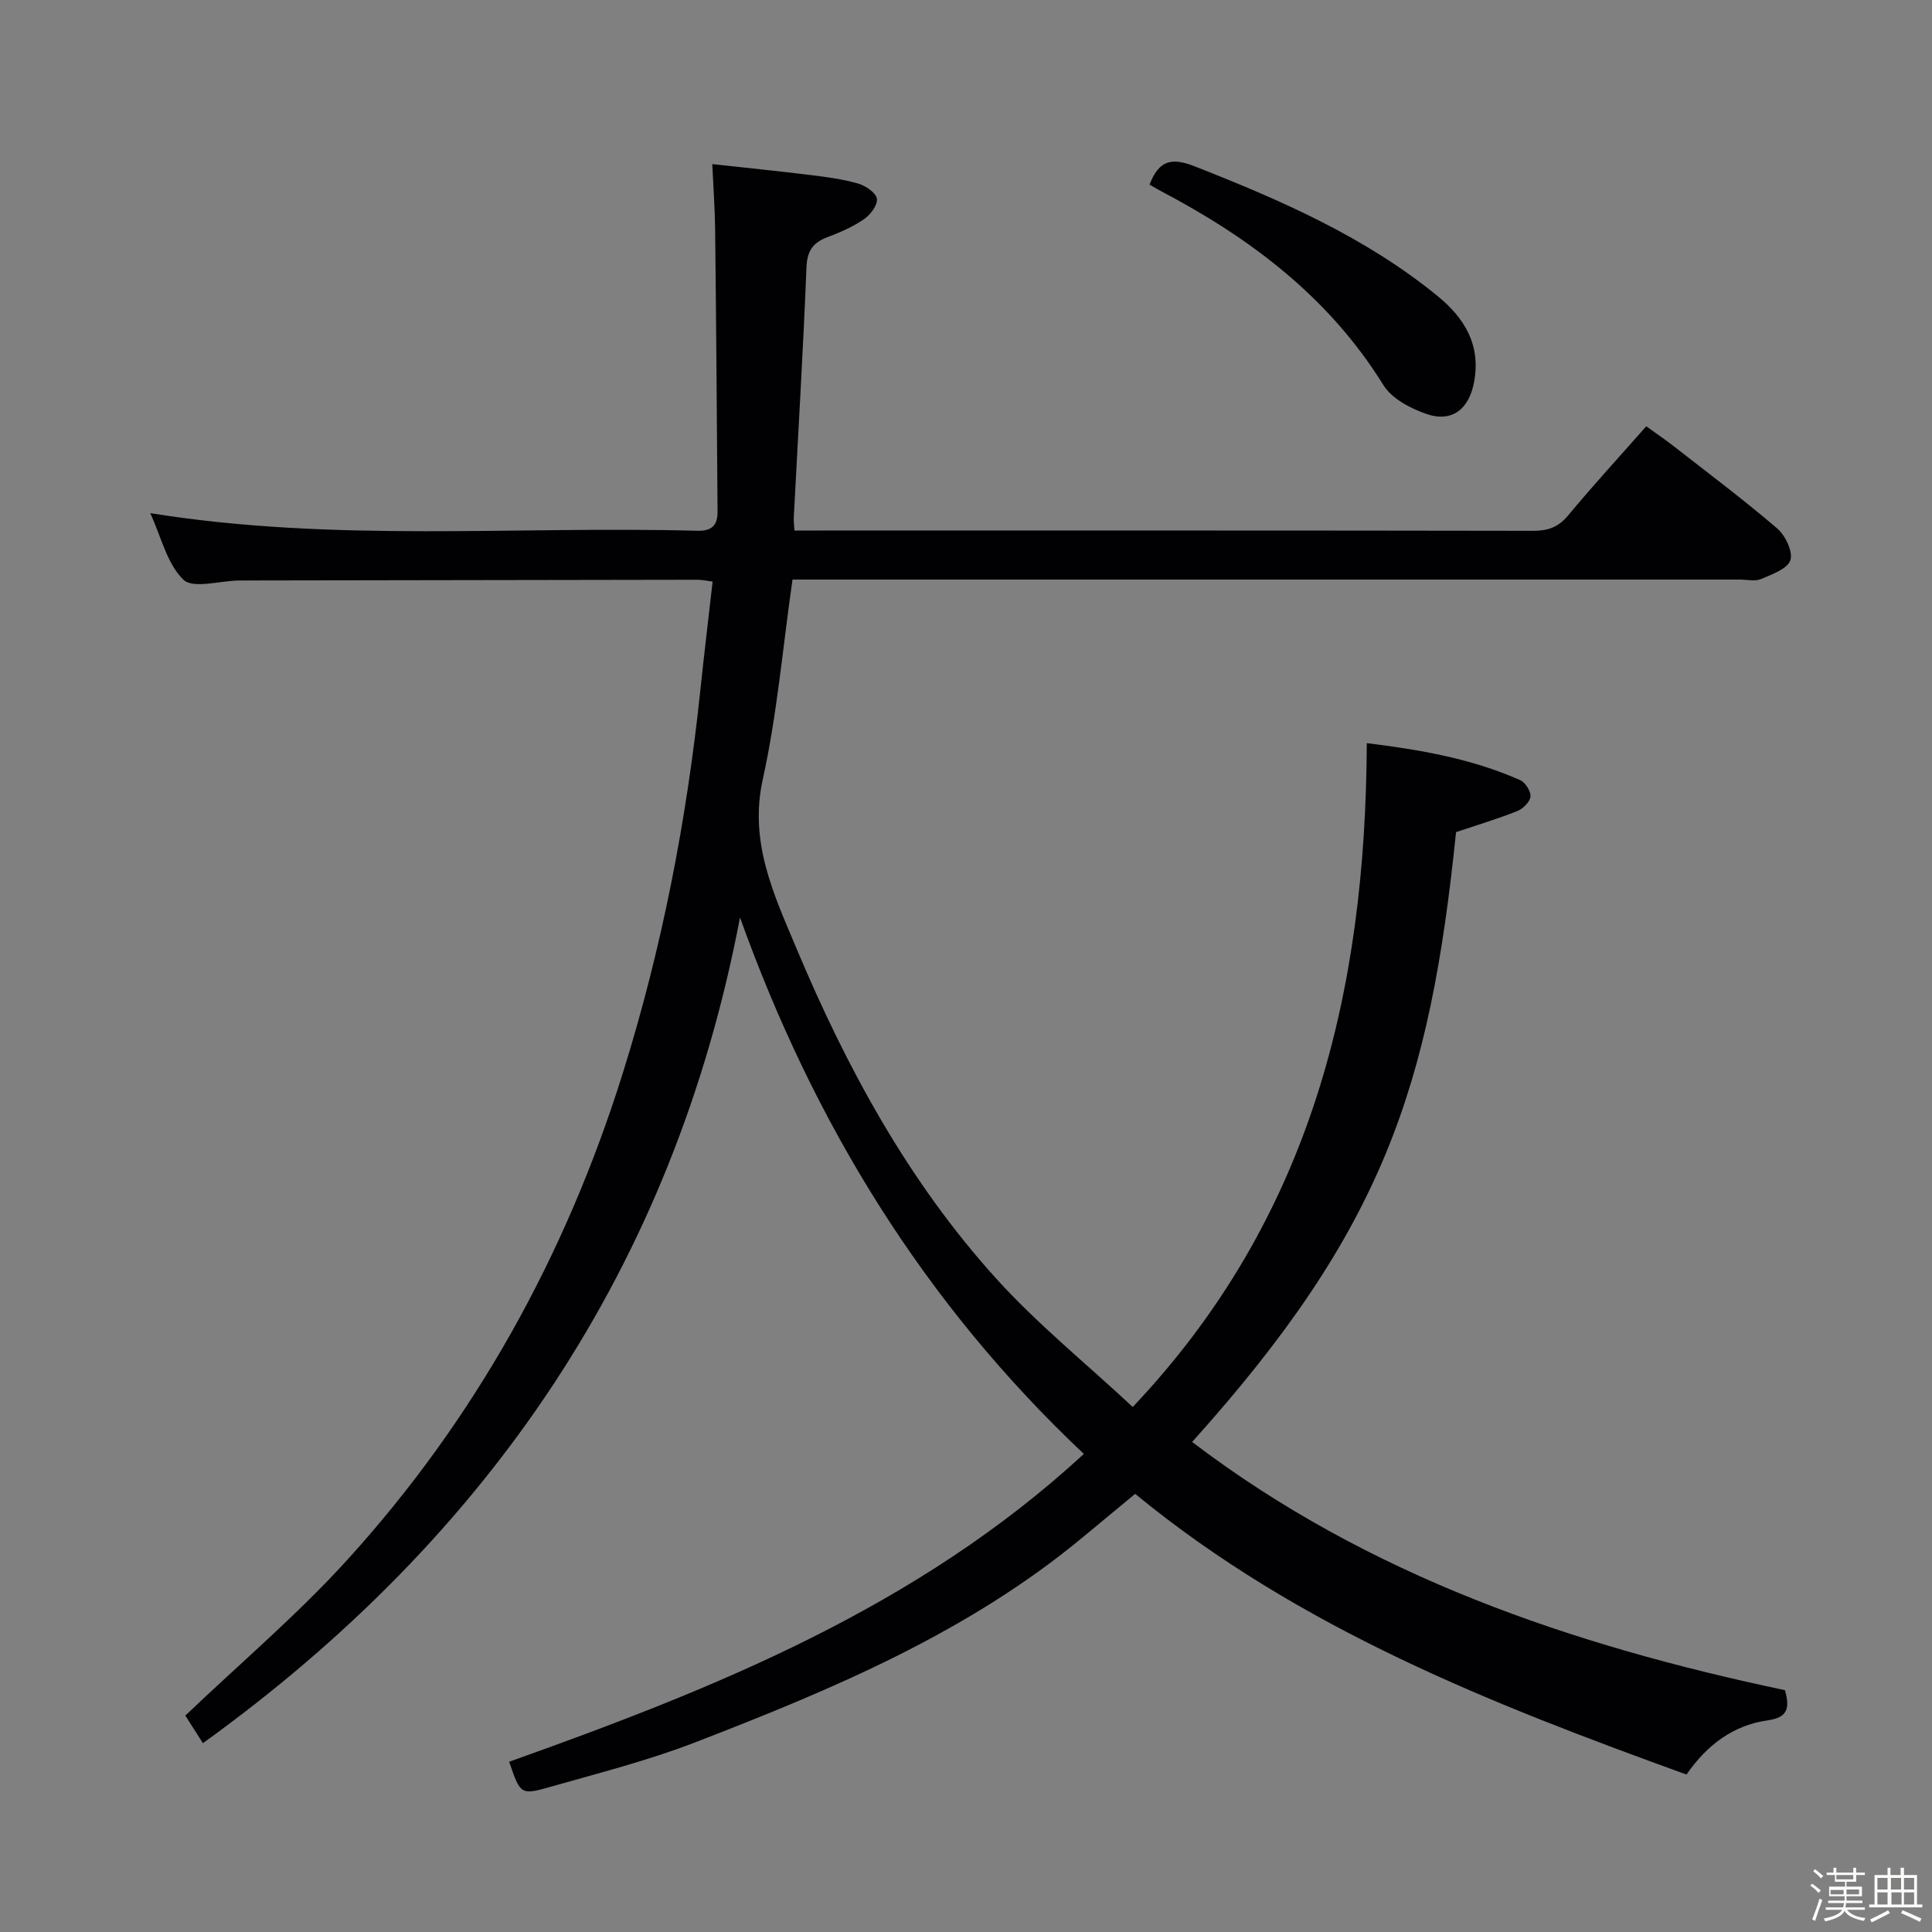 <svg enable-background="new 0 0 400 400" viewBox="0 0 400 400" xmlns="http://www.w3.org/2000/svg"><rect x="0" y="0" width="400" height="400" fill="#808080" stroke="none"/><path d="m374.8 390.4.4-.4c.7.5 1.3 1 1.8 1.4l-.5.5c-.5-.6-1.1-1.1-1.7-1.5zm1 7.3-.6-.3c.5-1.4 1.1-2.8 1.5-4.3.2.1.4.2.6.3-.5 1.3-1 2.8-1.5 4.3zm-.4-10.3.4-.4c.4.3 1 .8 1.7 1.4l-.5.5c-.4-.5-1-1-1.6-1.5zm2.5.3h1.7v-1h.6v1h3.5v-1h.6v1h1.8v.5h-1.8v1.4h-2v1h3.2v2h-3.2v.9h3.3v.5h-3.4c0 .3-.1.6-.1.9h4v.5h-3.7c.7.9 1.9 1.5 3.8 1.7-.1.2-.2.4-.3.6-2.1-.4-3.5-1.1-4-2.1-.4 1-1.8 1.7-4 2.2-.1-.2-.2-.4-.3-.6 2.1-.4 3.4-1 3.8-1.8h-3.4v-.5h3.6c.1-.3.1-.6.2-.9h-3.3v-.5h3.4c0-.3 0-.6 0-.9h-3.2v-2h3.3v-1h-2.1v-1.4h-1.7v-.5zm1.1 3.5v1h2.7c0-.3 0-.4 0-.4 0-.1 0-.2 0-.2 0-.1 0-.2 0-.3h-2.7zm1.2-3v.9h3.5v-.9zm4.7 3h-2.6v.6.4h2.6z" fill="#fcfbfa"/><path d="m393.6 386.7h.6v1.5h2.7v6.1h1.1v.6h-11v-.6h1.1v-6.1h2.7v-1.5h.6v1.5h2.1v-1.5zm-2.7 8.8.4.6c-1.2.6-2.5 1.3-3.8 1.9-.1-.2-.2-.4-.3-.6 1.2-.6 2.5-1.2 3.7-1.9zm-2.2-6.7v2.4h2.1v-2.4zm0 3v2.5h2.1v-2.5zm2.8-3v2.4h2.1v-2.4zm.1 3v2.5h2.1v-2.5h-2.2zm5.9 6.1c-1.4-.7-2.7-1.3-3.9-1.8l.3-.6c1.5.6 2.7 1.2 3.9 1.7zm-1.2-9.1h-2.1v2.4h2.1zm-2.1 3v2.5h2.1v-2.5z" fill="#fcfbfa"/><g fill="#010104"><path d="m224.4 301.02c-33.11-31.22-55.9-68.43-71.19-111.06-13.74 72.13-51.95 128.23-111.2 170.95-1.2-1.88-2.52-3.96-3.64-5.72 11.28-10.76 23.11-20.78 33.46-32.16 26.56-29.21 45.26-63.04 57.08-100.74 8.13-25.93 13.26-52.43 16.09-79.41.78-7.41 1.67-14.82 2.54-22.47-1.26-.16-2.22-.38-3.17-.38-31 .04-62 .1-92.99.15-.67 0-1.33 0-2 .01-3.92.06-9.41 1.76-11.41-.17-3.39-3.28-4.59-8.84-6.86-13.78 38.04 6.13 75.71 2.63 113.24 3.65 3.17.09 4.23-1.26 4.21-4-.14-19.48-.28-38.95-.5-58.43-.05-4.31-.37-8.61-.59-13.48 6.78.74 13.64 1.43 20.49 2.28 3.28.4 6.6.84 9.76 1.76 1.53.45 3.66 1.91 3.83 3.14.18 1.3-1.35 3.32-2.68 4.23-2.3 1.58-4.95 2.73-7.58 3.72-3.02 1.14-4.19 2.86-4.32 6.27-.69 17.27-1.73 34.53-2.63 51.8-.03.65.06 1.31.14 2.66h5.4c49.17 0 98.33-.03 147.49.06 3.08.01 5.25-.72 7.28-3.17 5.1-6.14 10.5-12.02 16.19-18.47 1.97 1.42 3.83 2.68 5.6 4.06 7.22 5.63 14.55 11.13 21.5 17.08 1.69 1.45 3.31 4.82 2.74 6.57-.59 1.8-3.8 2.95-6.07 3.91-1.28.54-2.96.11-4.46.11-63.5 0-127 0-190.49 0-1.95 0-3.9 0-5.58 0-2.04 14.21-3.2 28-6.16 41.39-2.88 13.01 2.34 23.91 6.94 34.88 10.4 24.79 23.21 48.37 41.37 68.43 8.53 9.43 18.54 17.52 28.29 26.61 37.04-39.11 48.22-86.05 48.46-137.44 11.04 1.36 21.71 3.2 31.76 7.66 1.07.47 2.24 2.33 2.13 3.42-.12 1.11-1.58 2.53-2.77 3-4.15 1.64-8.44 2.93-12.64 4.34-5.42 52.76-14.99 82.19-54.64 126.26 36.53 27.8 78.74 42.12 122.73 51.39 1.1 3.84.47 5.67-3.52 6.24-7.08 1-12.54 4.98-16.86 11.23-40.31-14.6-80.04-30.11-114.15-58.11-3.52 2.92-7.19 5.96-10.85 8.99-23.81 19.76-51.9 31.51-80.33 42.49-9.72 3.76-19.92 6.33-29.97 9.2-6.09 1.74-6.15 1.53-8.45-5.22 42.58-15.18 84.48-31.92 118.98-63.73z"/><path d="m238 38.22c1.95-5.08 4.6-5.65 9.33-3.79 17.85 7.02 35.33 14.62 50.34 26.89 5.61 4.59 8.95 10.14 7.52 17.8-1.04 5.61-4.6 8.44-9.95 6.56-3.27-1.15-7.08-3.16-8.8-5.92-11.27-18.19-27.52-30.45-46.06-40.18-.71-.38-1.41-.81-2.38-1.36z"/></g></svg>